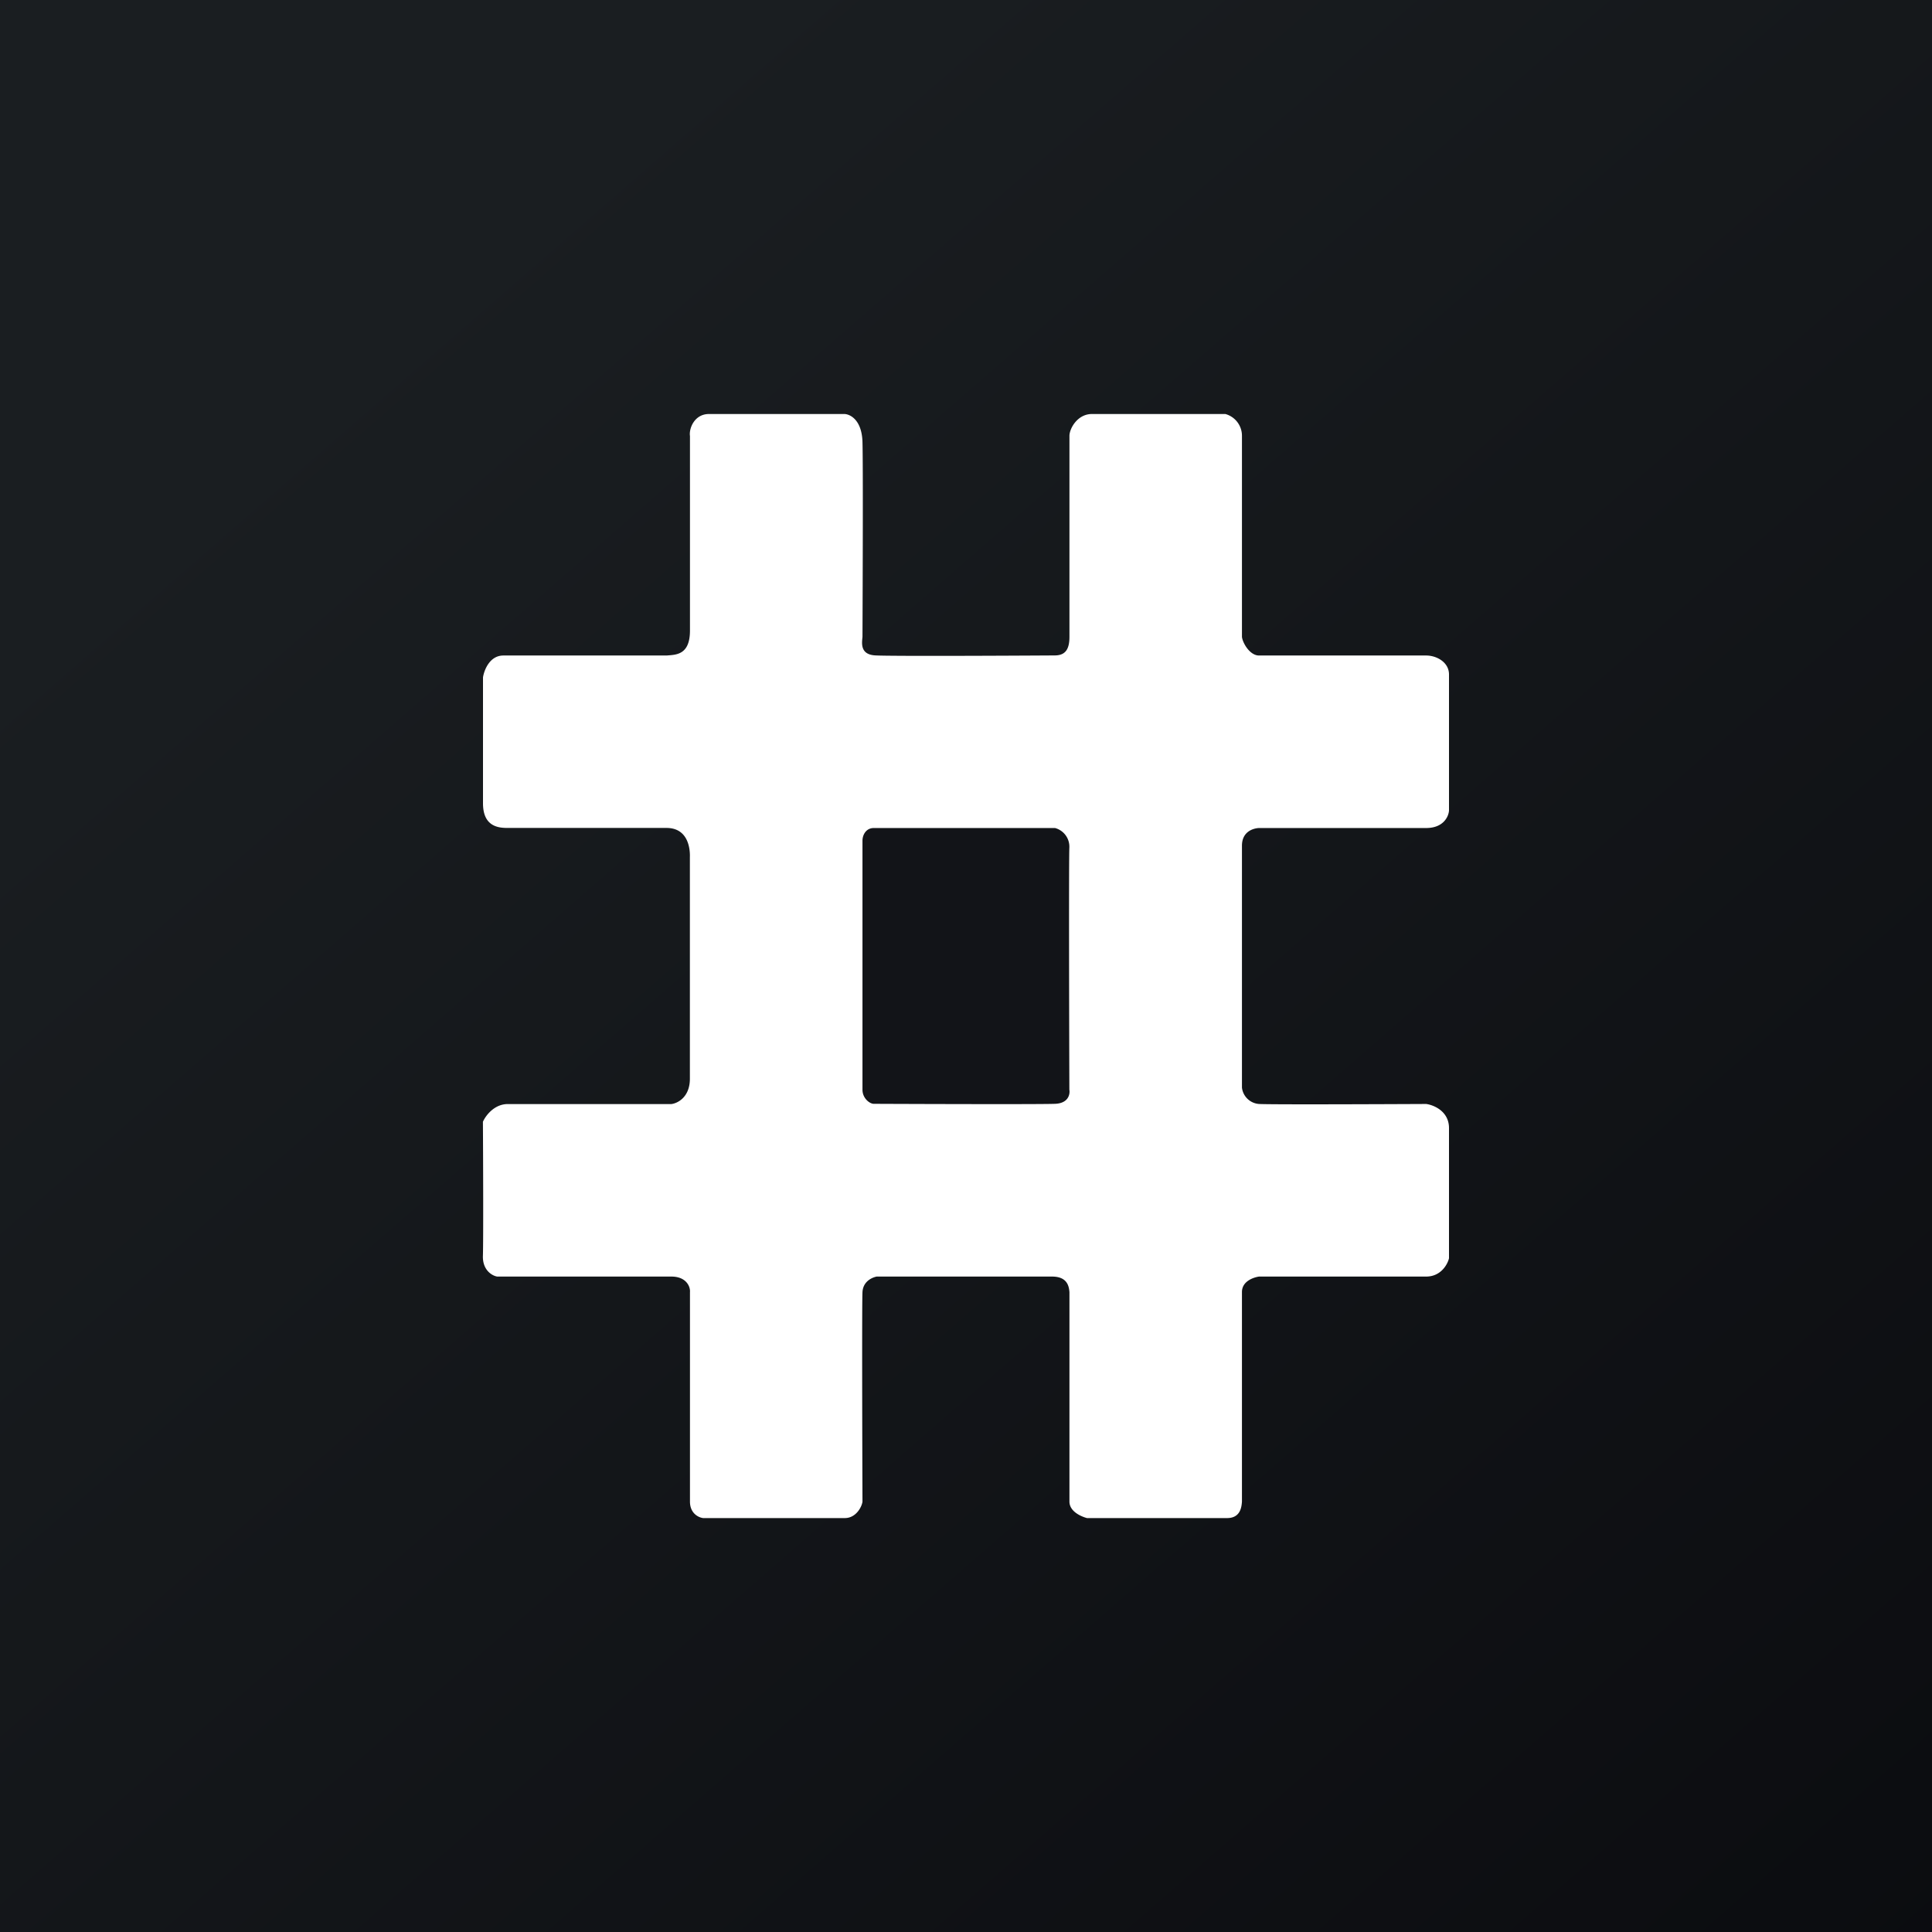 <svg xmlns="http://www.w3.org/2000/svg" width="24" height="24" fill="none" viewBox="0 0 24 24"><rect x="0" y="0" width="24" height="24" fill="#808080" stroke="none"/><g clip-path="url(#a)"><path fill="url(#b)" d="M0 0h24v24H0z"/><path fill="#fff" d="M10.48 5.143H8.807c-.182 0-.25.182-.236.273v2.417c0 .307-.176.3-.29.31H6.253c-.171 0-.24.184-.253.272v1.564c0 .297.202.306.309.306H8.28c.281 0 .293.282.29.362V13.4c0 .235-.159.307-.23.315H6.308c-.17 0-.277.147-.309.22.003.485.006 1.482 0 1.663-.007.181.116.251.178.26H8.34c.186 0 .237.126.231.193v2.602c0 .145.104.198.164.205h1.76c.137 0 .21-.136.219-.204-.003-.835-.007-2.473 0-2.603s.113-.18.176-.193h2.179c.194 0 .21.126.216.193v2.602c0 .13.16.19.218.205h1.74c.166 0 .18-.136.185-.204V16.05c0-.14.155-.184.212-.192h2.076c.185 0 .267-.154.284-.227v-1.618c0-.209-.19-.287-.284-.299-.634.003-1.937.008-2.076 0a.23.23 0 0 1-.212-.203v-3.005c0-.186.155-.218.212-.22h2.076c.217 0 .28-.145.284-.218v-1.69c0-.149-.15-.235-.284-.235H15.64c-.112 0-.201-.15-.212-.23V5.415a.28.28 0 0 0-.206-.272h-1.658c-.18 0-.279.181-.279.272v2.496c0 .157-.052.23-.181.231-.66.004-2.028.01-2.225 0-.198-.008-.172-.155-.165-.23.003-.716.008-2.134 0-2.421s-.166-.352-.234-.348"/><path fill="#121418" d="M13.106 10.286h-2.252c-.093 0-.14.082-.14.158v3.093c0 .107.09.175.14.175.681.003 2.085.007 2.252 0 .167-.006.188-.12.178-.175-.003-.94-.007-2.856 0-3.01a.24.24 0 0 0-.178-.241"/></g><defs><linearGradient id="b" x1="4.465" x2="29.206" y1="4.162" y2="32.579" gradientUnits="userSpaceOnUse"><stop stop-color="#1A1E21"/><stop offset="1" stop-color="#06060A"/></linearGradient><clipPath id="a"><path fill="#fff" d="M0 0h24v24H0z"/></clipPath></defs></svg>